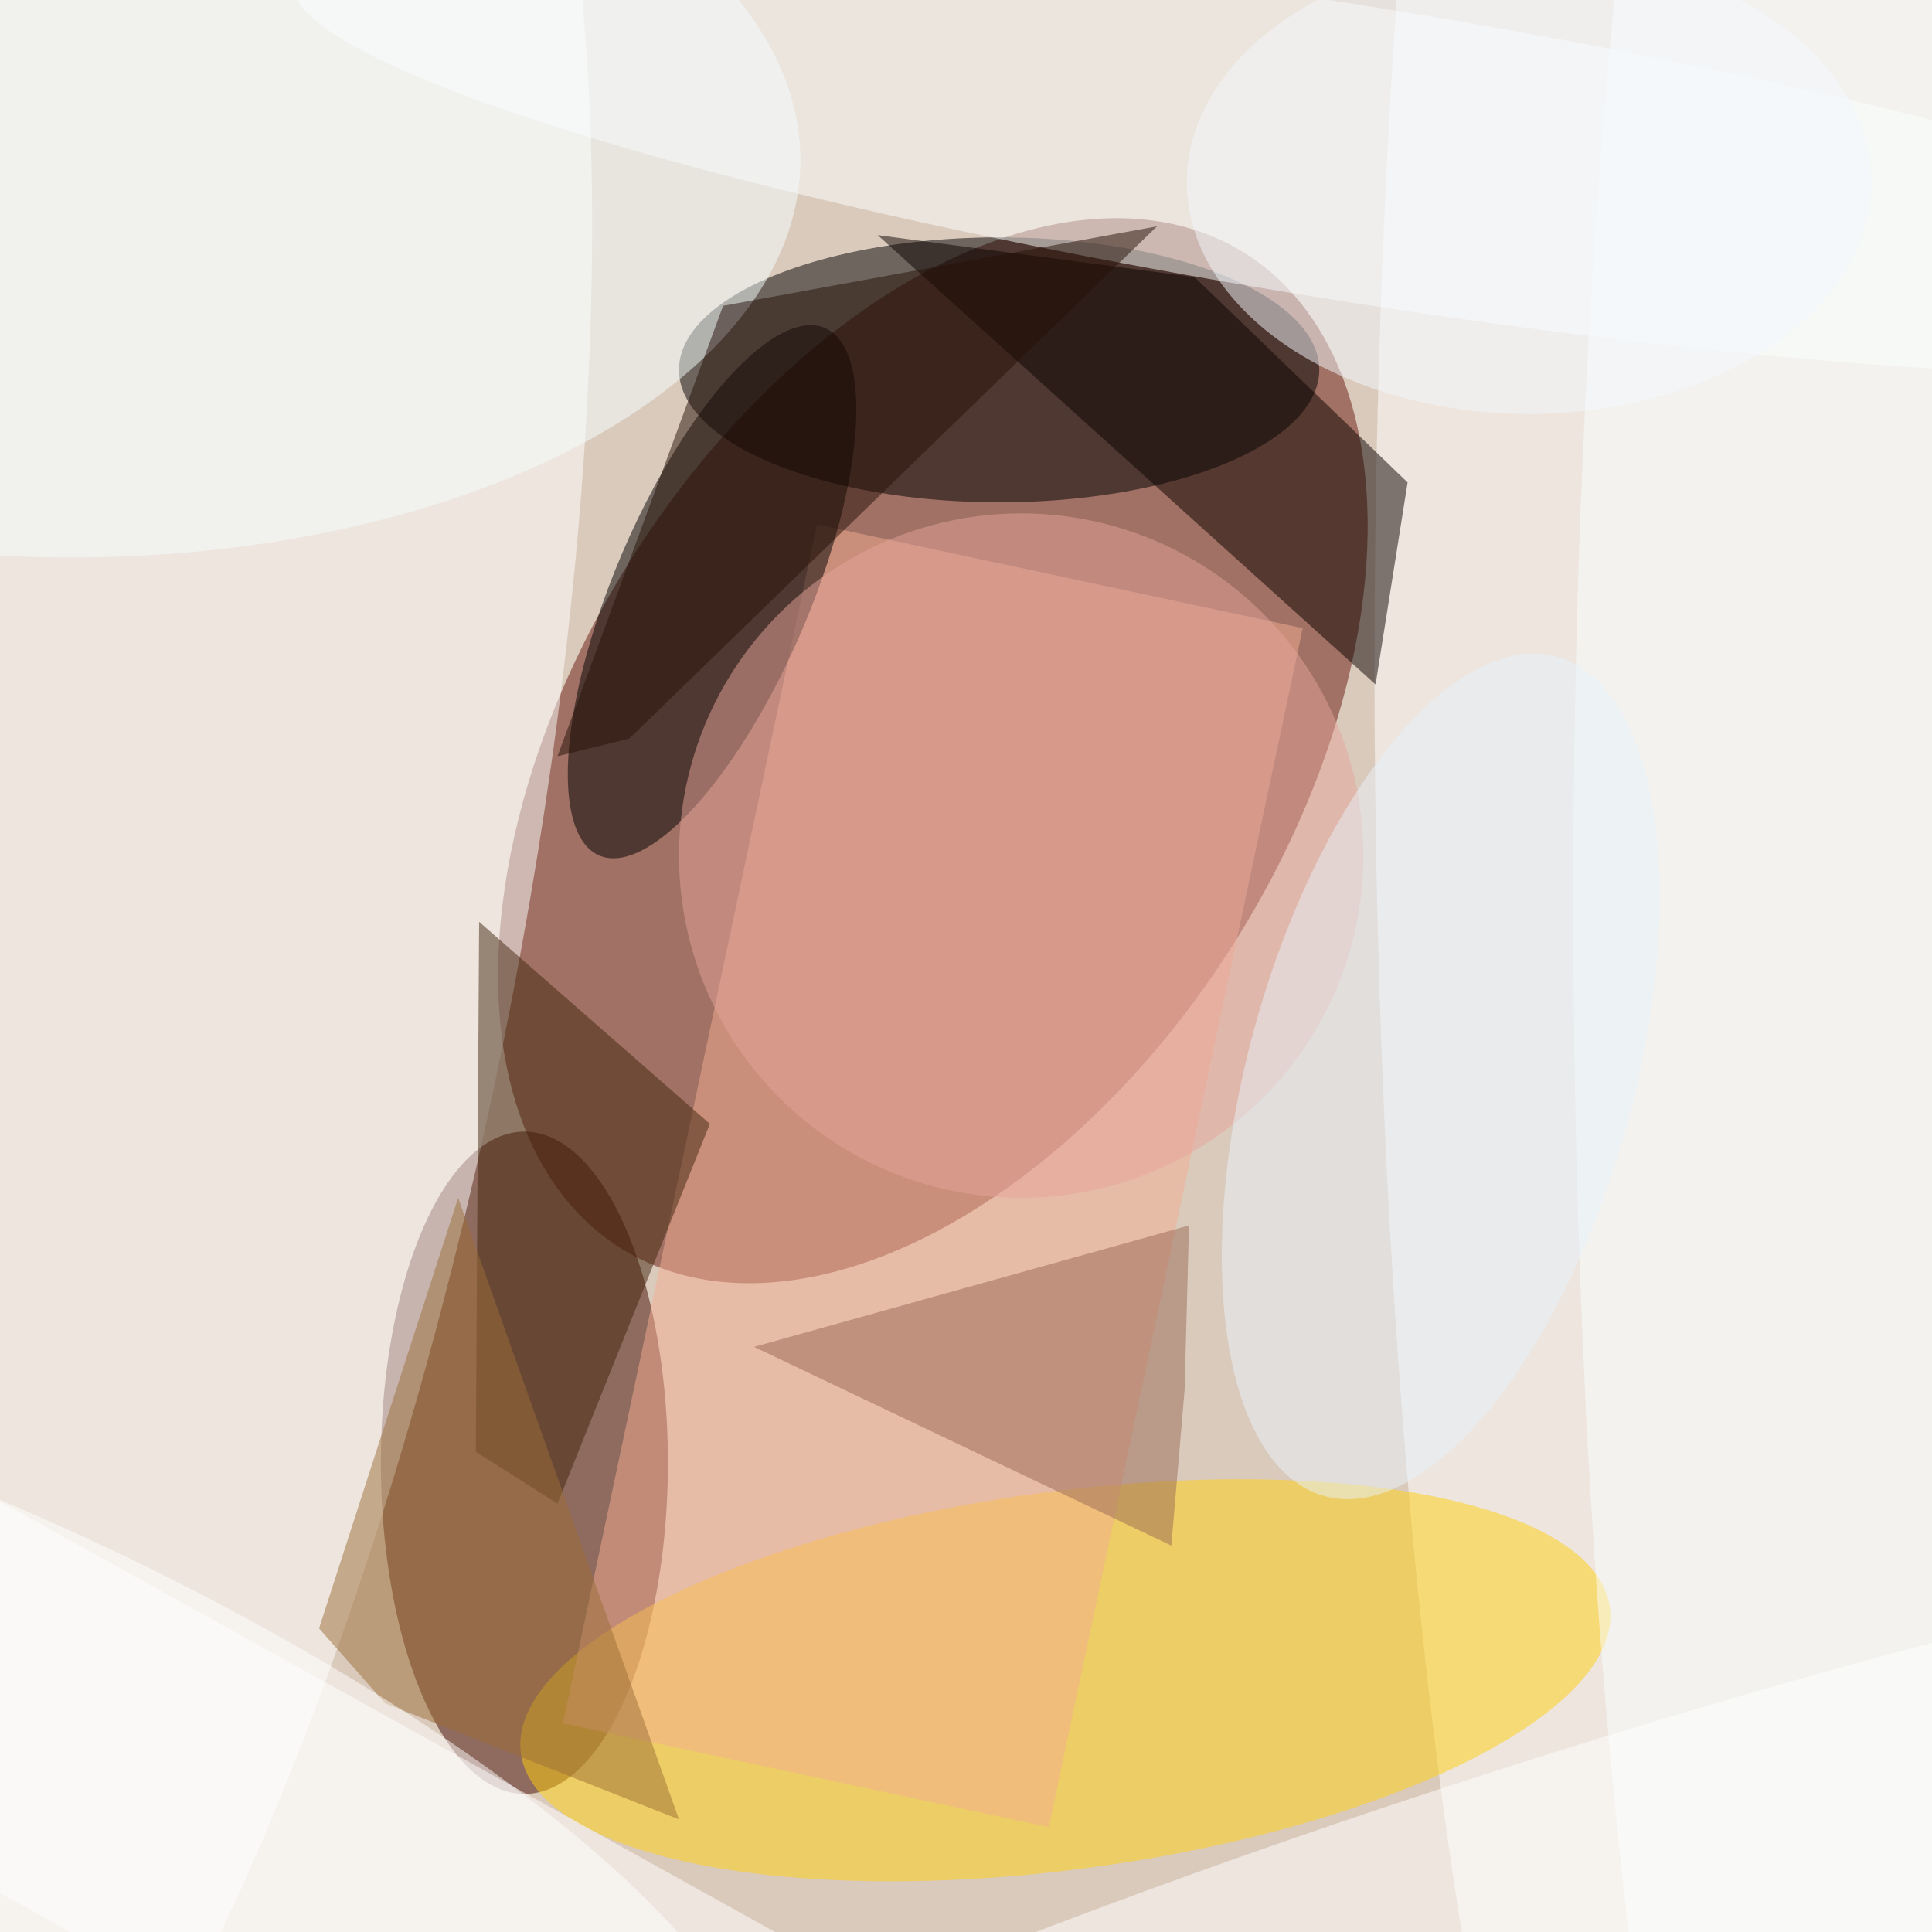 <svg xmlns="http://www.w3.org/2000/svg" viewBox="0 0 175 175"><filter id="b"><feGaussianBlur stdDeviation="12" /></filter><path fill="#dacabc" d="M0 0h175v175H0z"/><g filter="url(#b)" transform="translate(.5 .5)" fill-opacity=".5"><ellipse fill="#66190c" rx="1" ry="1" transform="matrix(28.268 -45.063 27.424 17.203 84 67.5)"/><ellipse fill="#450a00" cx="47" cy="132" rx="13" ry="30"/><ellipse cx="90" cy="33" rx="29" ry="12"/><ellipse fill="#fff" cx="156" cy="60" rx="32" ry="174"/><ellipse fill="#ffd10e" rx="1" ry="1" transform="matrix(-2.277 -16.962 49.318 -6.621 96 151.7)"/><path fill="#f5af93" d="M50.5 155.6L73.5 47l44 9.4-23 108.6z"/><ellipse fill="#fff" rx="1" ry="1" transform="rotate(-78.6 55.9 38.7) scale(131.318 39.02)"/><ellipse rx="1" ry="1" transform="matrix(-10.217 23.895 -8.146 -3.483 64 53.1)"/><ellipse fill="#fdffff" rx="1" ry="1" transform="matrix(2.116 -13.209 95.373 15.276 121.5 13.3)"/><path fill="#fff" d="M-17.6 126l124.2 69-15 27-124.2-68.8z"/><path fill="#0d0200" d="M79 20.8l28.7 3.8L127 43.2l-2.9 18.3z"/><path fill="#42260f" d="M42.6 131l.3-48 20.9 18.3L50 135.7z"/><path fill="#9b6b56" d="M105.6 139.5l1.2-14.1.4-14.9-39.4 11z"/><ellipse fill="#fbffff" cx="174" cy="81" rx="32" ry="174"/><ellipse fill="#e6a59a" cx="92" cy="77" rx="31" ry="31"/><ellipse fill="#f6feff" cx="6" cy="14" rx="66" ry="36"/><ellipse fill="#e9f3fd" rx="1" ry="1" transform="matrix(10.542 -38.012 16.796 4.658 130 97)"/><ellipse fill="#fff" rx="1" ry="1" transform="rotate(71.9 -52.6 180.1) scale(13.532 107.974)"/><path fill="#9c6f38" d="M28.4 147l6 6.8L61 164.3 41 108z"/><path fill="#261109" d="M50 68l6.5-1.6L104.3 20 65 27.2z"/><ellipse fill="#f4f8fe" cx="138" cy="16" rx="31" ry="21"/><ellipse fill="#fff" rx="1" ry="1" transform="matrix(-9.295 19.664 -67.526 -31.92 0 159.4)"/></g></svg>